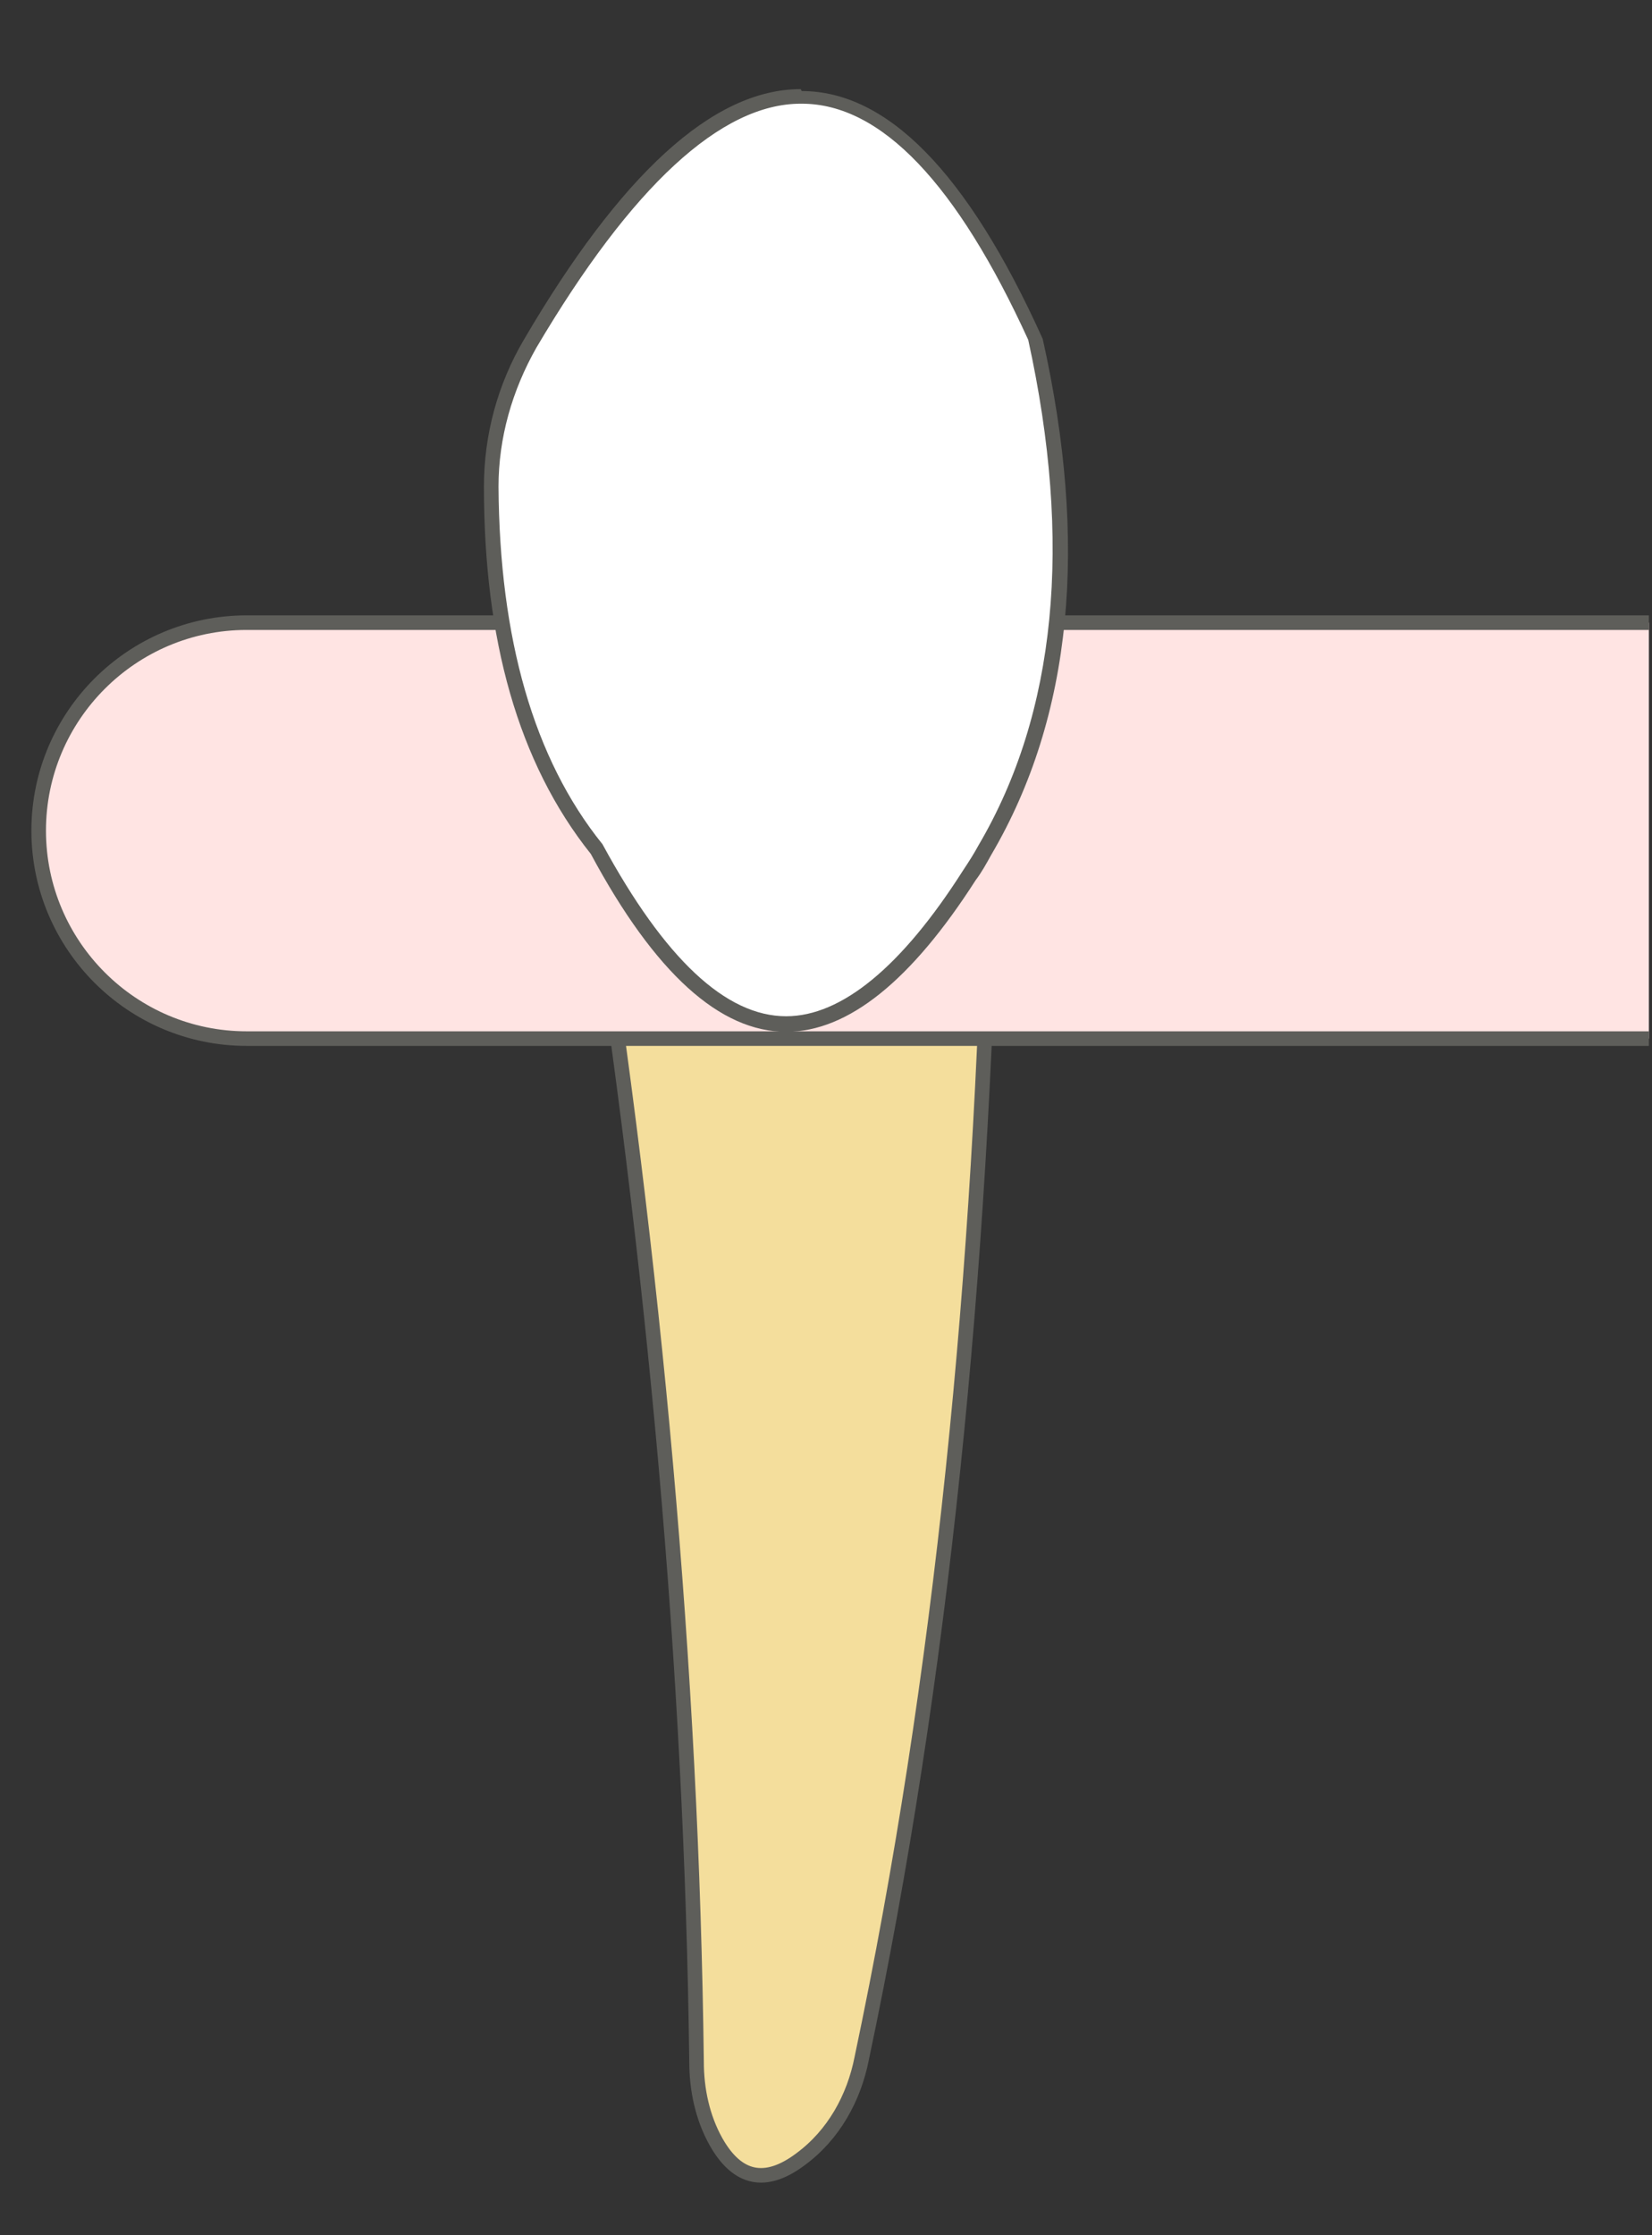 <svg width="17" height="23" viewBox="0 0 17 23" fill="none" xmlns="http://www.w3.org/2000/svg">
<rect x="0" y="0" width="17" height="23" fill="#333333" stroke="none"/>
<path d="M6.078 8.778C6.738 13.028 7.118 17.178 7.168 21.218C7.168 21.498 7.228 21.788 7.368 22.038C7.588 22.428 7.878 22.488 8.238 22.218C8.578 21.968 8.788 21.588 8.868 21.178C9.698 17.248 10.098 13.098 10.198 8.768H6.078V8.778Z" fill="#F4DE9C" stroke="#5E5E5A" stroke-width="0.15" stroke-linecap="round" stroke-linejoin="round"/>
<path d="M16.968 10.687H2.538C1.358 10.687 0.398 9.727 0.398 8.547C0.398 7.367 1.358 6.407 2.538 6.407H16.968" fill="#FFE4E3"/>
<path d="M16.968 10.687H2.538C1.358 10.687 0.398 9.727 0.398 8.547C0.398 7.367 1.358 6.407 2.538 6.407H16.968" stroke="#5E5E5A" stroke-width="0.15" stroke-miterlimit="10"/>
<path d="M8.089 10.527C7.439 10.527 6.779 9.927 6.149 8.737C5.429 7.837 5.059 6.577 5.059 4.997C5.059 4.487 5.199 3.977 5.459 3.527C6.449 1.837 7.389 0.987 8.249 0.987C9.109 0.987 9.909 1.827 10.659 3.487C11.119 5.577 10.949 7.347 10.129 8.727C10.079 8.817 10.029 8.897 9.969 8.987C9.319 10.007 8.689 10.517 8.079 10.517L8.089 10.527Z" fill="white"/>
<path d="M8.25 1.067C9.07 1.067 9.85 1.897 10.581 3.497C11.04 5.587 10.87 7.337 10.07 8.697C10.021 8.787 9.97 8.867 9.91 8.957C9.28 9.947 8.66 10.457 8.09 10.457C7.47 10.457 6.84 9.867 6.2 8.687C5.49 7.807 5.14 6.567 5.13 5.007C5.13 4.507 5.27 4.017 5.52 3.577C6.5 1.917 7.42 1.067 8.24 1.067M8.24 0.917C7.33 0.917 6.38 1.807 5.39 3.497C5.12 3.957 4.98 4.477 4.98 5.007C4.98 6.577 5.33 7.847 6.08 8.787C6.74 10.017 7.41 10.617 8.09 10.617C8.73 10.617 9.38 10.087 10.04 9.057C10.101 8.977 10.15 8.887 10.2 8.797C11.04 7.367 11.2 5.587 10.73 3.487C9.95 1.757 9.12 0.937 8.25 0.937L8.24 0.917Z" fill="#5E5E5A"/>
</svg>
